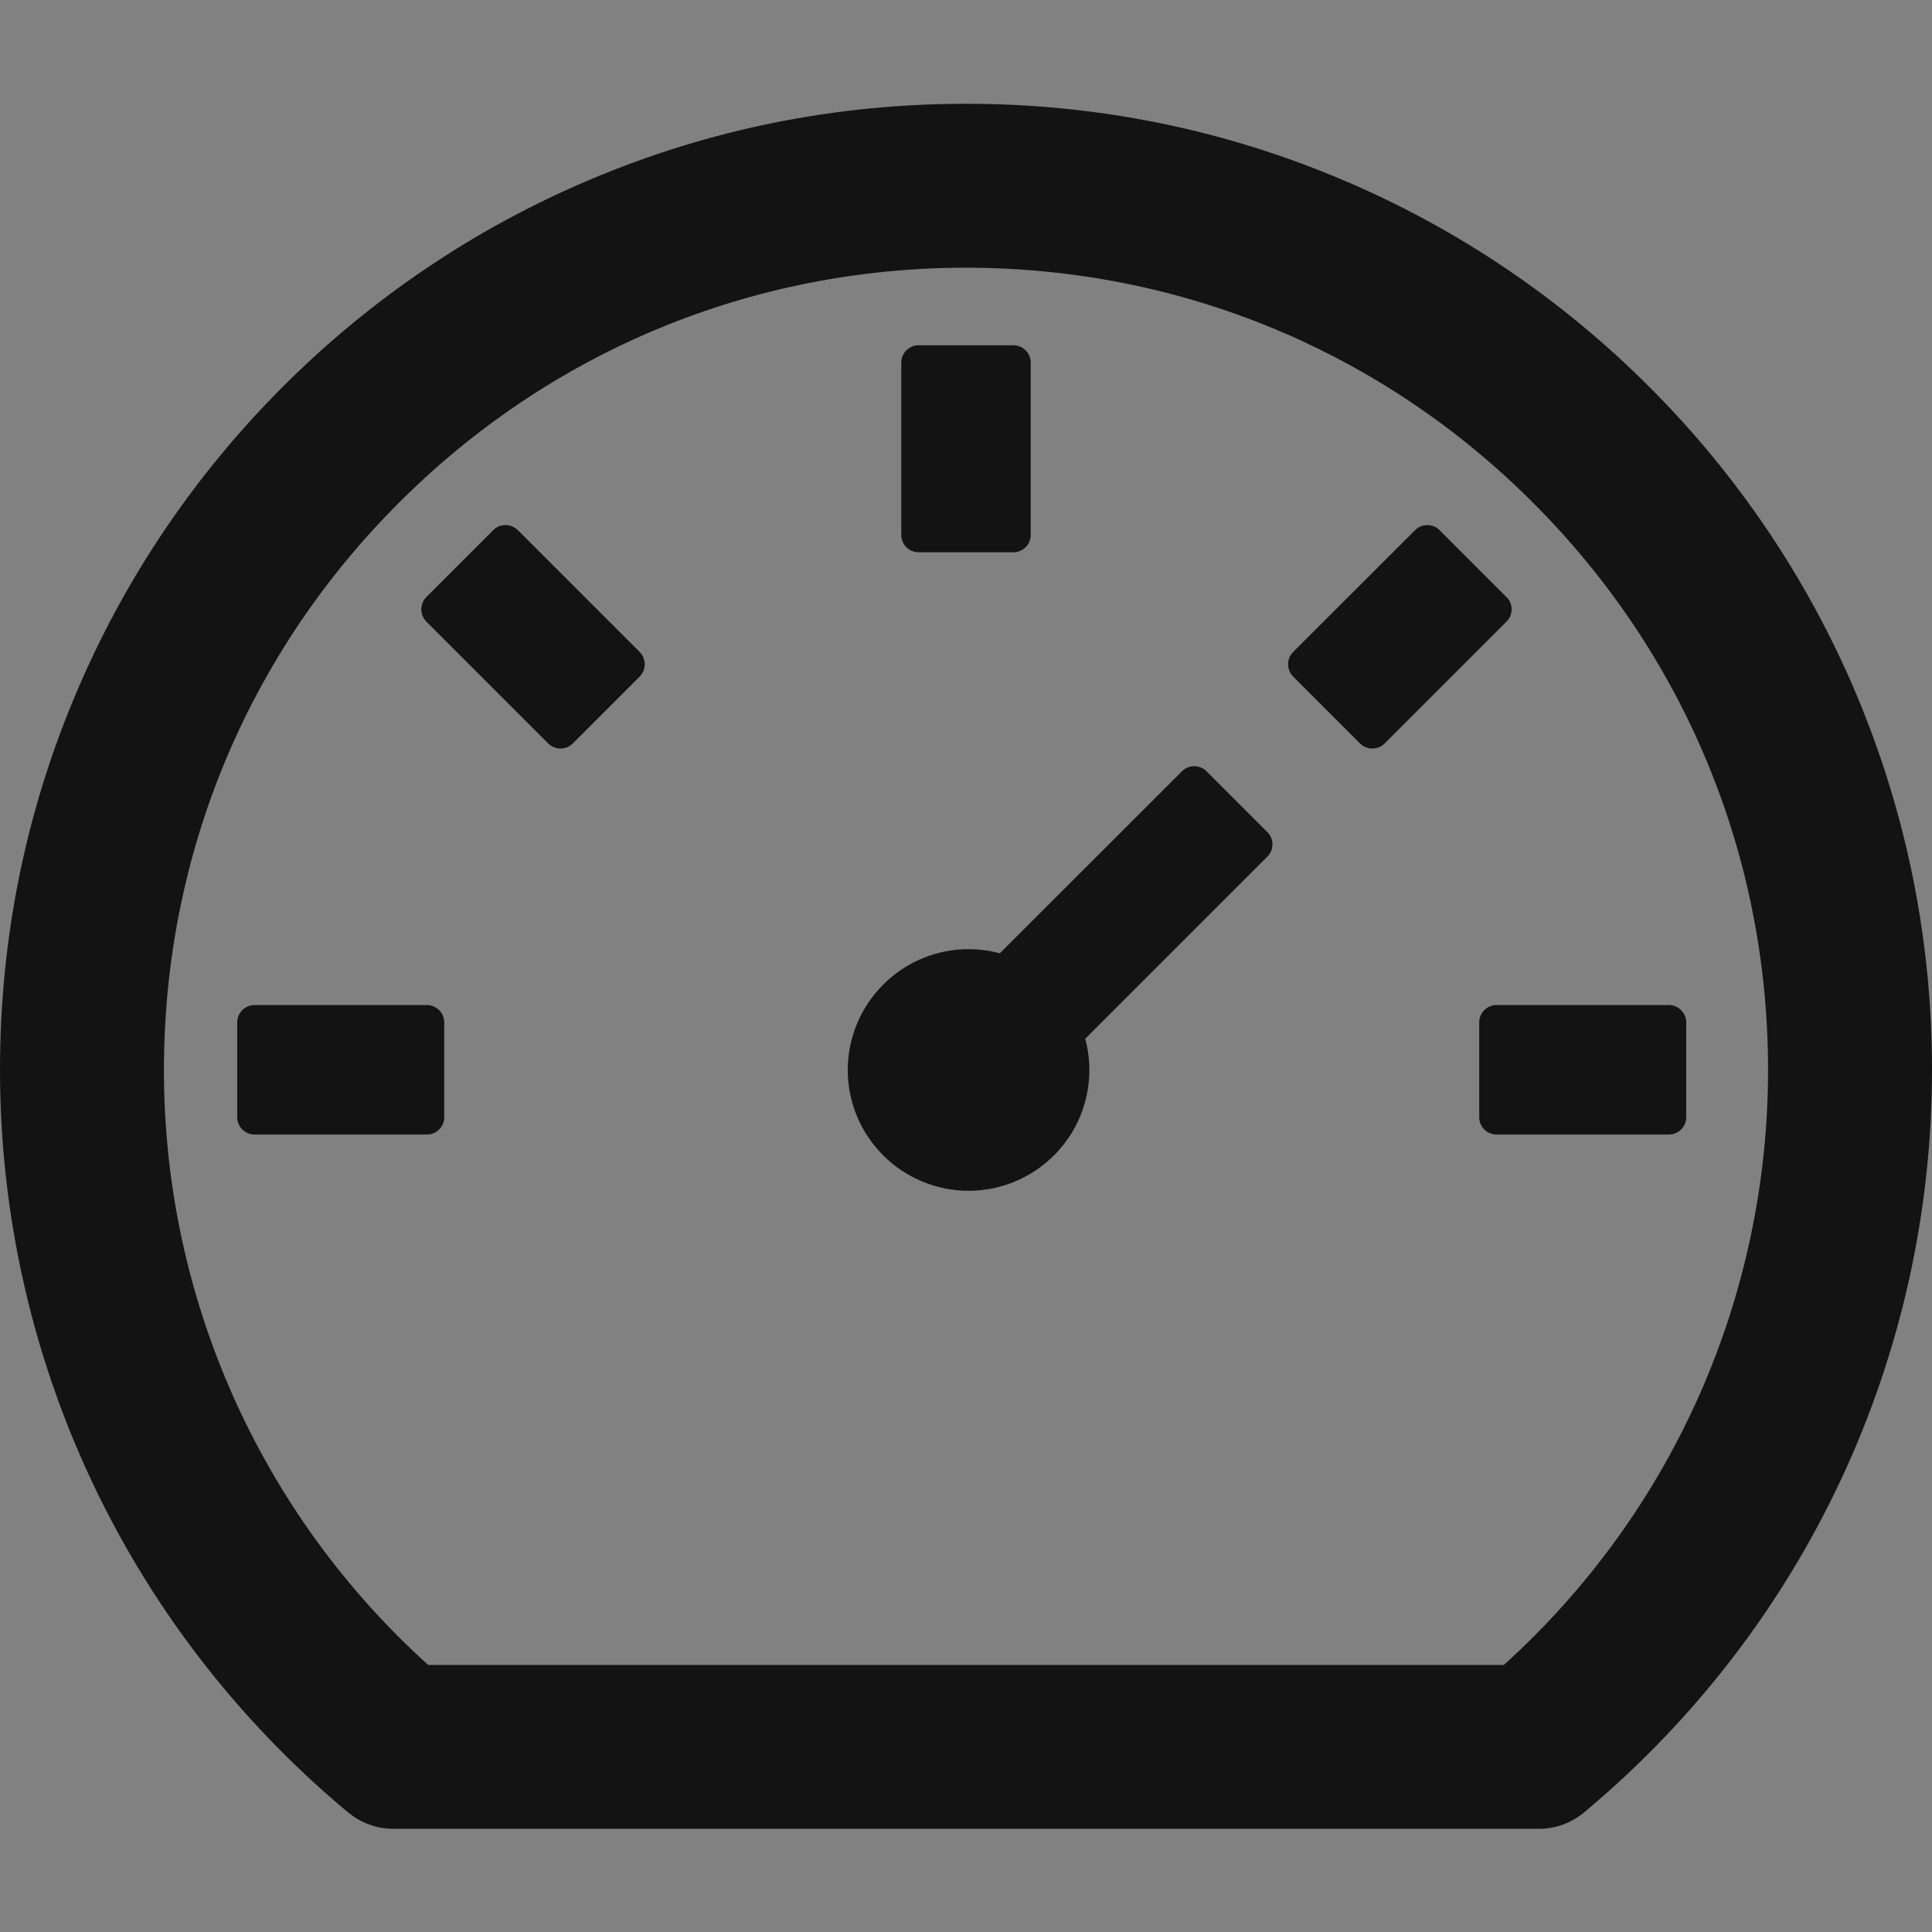 <svg width="14" height="14" viewBox="0 0 14 14" fill="none" xmlns="http://www.w3.org/2000/svg">
<rect x="0" y="0" width="14" height="14" fill="#808080" stroke="none"/>
<g clip-path="url(#clip0_1420_29442)">
<rect width="14" height="14" fill="white" fill-opacity="0.01"/>
<g clip-path="url(#clip1_1420_29442)">
<path d="M13.45 5.027C13.099 4.195 12.589 3.44 11.95 2.802C11.312 2.163 10.557 1.653 9.725 1.302C8.861 0.936 7.945 0.752 7 0.752C6.055 0.752 5.139 0.936 4.275 1.302C3.443 1.653 2.688 2.163 2.05 2.802C1.411 3.44 0.901 4.195 0.55 5.027C0.184 5.891 0 6.807 0 7.752C0 9.825 0.911 11.779 2.498 13.113L2.525 13.135C2.616 13.21 2.73 13.252 2.847 13.252H11.155C11.272 13.252 11.386 13.21 11.477 13.135L11.503 13.113C13.089 11.779 14 9.825 14 7.752C14 6.807 13.814 5.891 13.45 5.027ZM10.897 12.065H3.103C2.499 11.52 2.017 10.855 1.687 10.112C1.357 9.369 1.187 8.565 1.188 7.752C1.188 6.199 1.792 4.74 2.891 3.643C3.989 2.544 5.448 1.94 7 1.94C8.553 1.94 10.012 2.544 11.109 3.643C12.208 4.741 12.812 6.2 12.812 7.752C12.812 9.402 12.117 10.963 10.897 12.065ZM8.742 5.588C8.719 5.565 8.687 5.552 8.654 5.552C8.621 5.552 8.589 5.565 8.566 5.588L7.245 6.908C6.953 6.83 6.63 6.905 6.4 7.135C6.319 7.216 6.254 7.312 6.21 7.419C6.166 7.525 6.143 7.639 6.143 7.754C6.143 7.869 6.166 7.982 6.21 8.089C6.254 8.195 6.319 8.291 6.4 8.372C6.481 8.454 6.578 8.518 6.684 8.562C6.79 8.606 6.904 8.629 7.019 8.629C7.134 8.629 7.248 8.606 7.354 8.562C7.46 8.518 7.556 8.454 7.638 8.372C7.746 8.264 7.825 8.129 7.864 7.98C7.904 7.832 7.904 7.675 7.864 7.527L9.184 6.207C9.233 6.158 9.233 6.079 9.184 6.03L8.742 5.588ZM6.656 4.002H7.344C7.412 4.002 7.469 3.946 7.469 3.877V2.627C7.469 2.558 7.412 2.502 7.344 2.502H6.656C6.588 2.502 6.531 2.558 6.531 2.627V3.877C6.531 3.946 6.588 4.002 6.656 4.002ZM10.719 7.408V8.096C10.719 8.165 10.775 8.221 10.844 8.221H12.094C12.162 8.221 12.219 8.165 12.219 8.096V7.408C12.219 7.34 12.162 7.283 12.094 7.283H10.844C10.775 7.283 10.719 7.34 10.719 7.408ZM10.917 4.327L10.431 3.841C10.408 3.818 10.376 3.805 10.343 3.805C10.31 3.805 10.278 3.818 10.255 3.841L9.37 4.725C9.347 4.749 9.334 4.781 9.334 4.814C9.334 4.847 9.347 4.879 9.37 4.902L9.856 5.388C9.905 5.436 9.984 5.436 10.033 5.388L10.917 4.504C10.966 4.455 10.966 4.375 10.917 4.327ZM3.752 3.841C3.728 3.818 3.696 3.805 3.663 3.805C3.63 3.805 3.598 3.818 3.575 3.841L3.089 4.327C3.066 4.351 3.053 4.382 3.053 4.415C3.053 4.448 3.066 4.48 3.089 4.504L3.973 5.388C4.022 5.436 4.102 5.436 4.15 5.388L4.636 4.902C4.684 4.854 4.684 4.774 4.636 4.725L3.752 3.841ZM3.094 7.283H1.844C1.775 7.283 1.719 7.34 1.719 7.408V8.096C1.719 8.165 1.775 8.221 1.844 8.221H3.094C3.163 8.221 3.219 8.165 3.219 8.096V7.408C3.219 7.34 3.163 7.283 3.094 7.283Z" fill="black" fill-opacity="0.85"/>
</g>
</g>
<defs>
<clipPath id="clip0_1420_29442">
<rect width="14" height="14" fill="white"/>
</clipPath>
<clipPath id="clip1_1420_29442">
<rect width="14" height="14" fill="white"/>
</clipPath>
</defs>
</svg>
